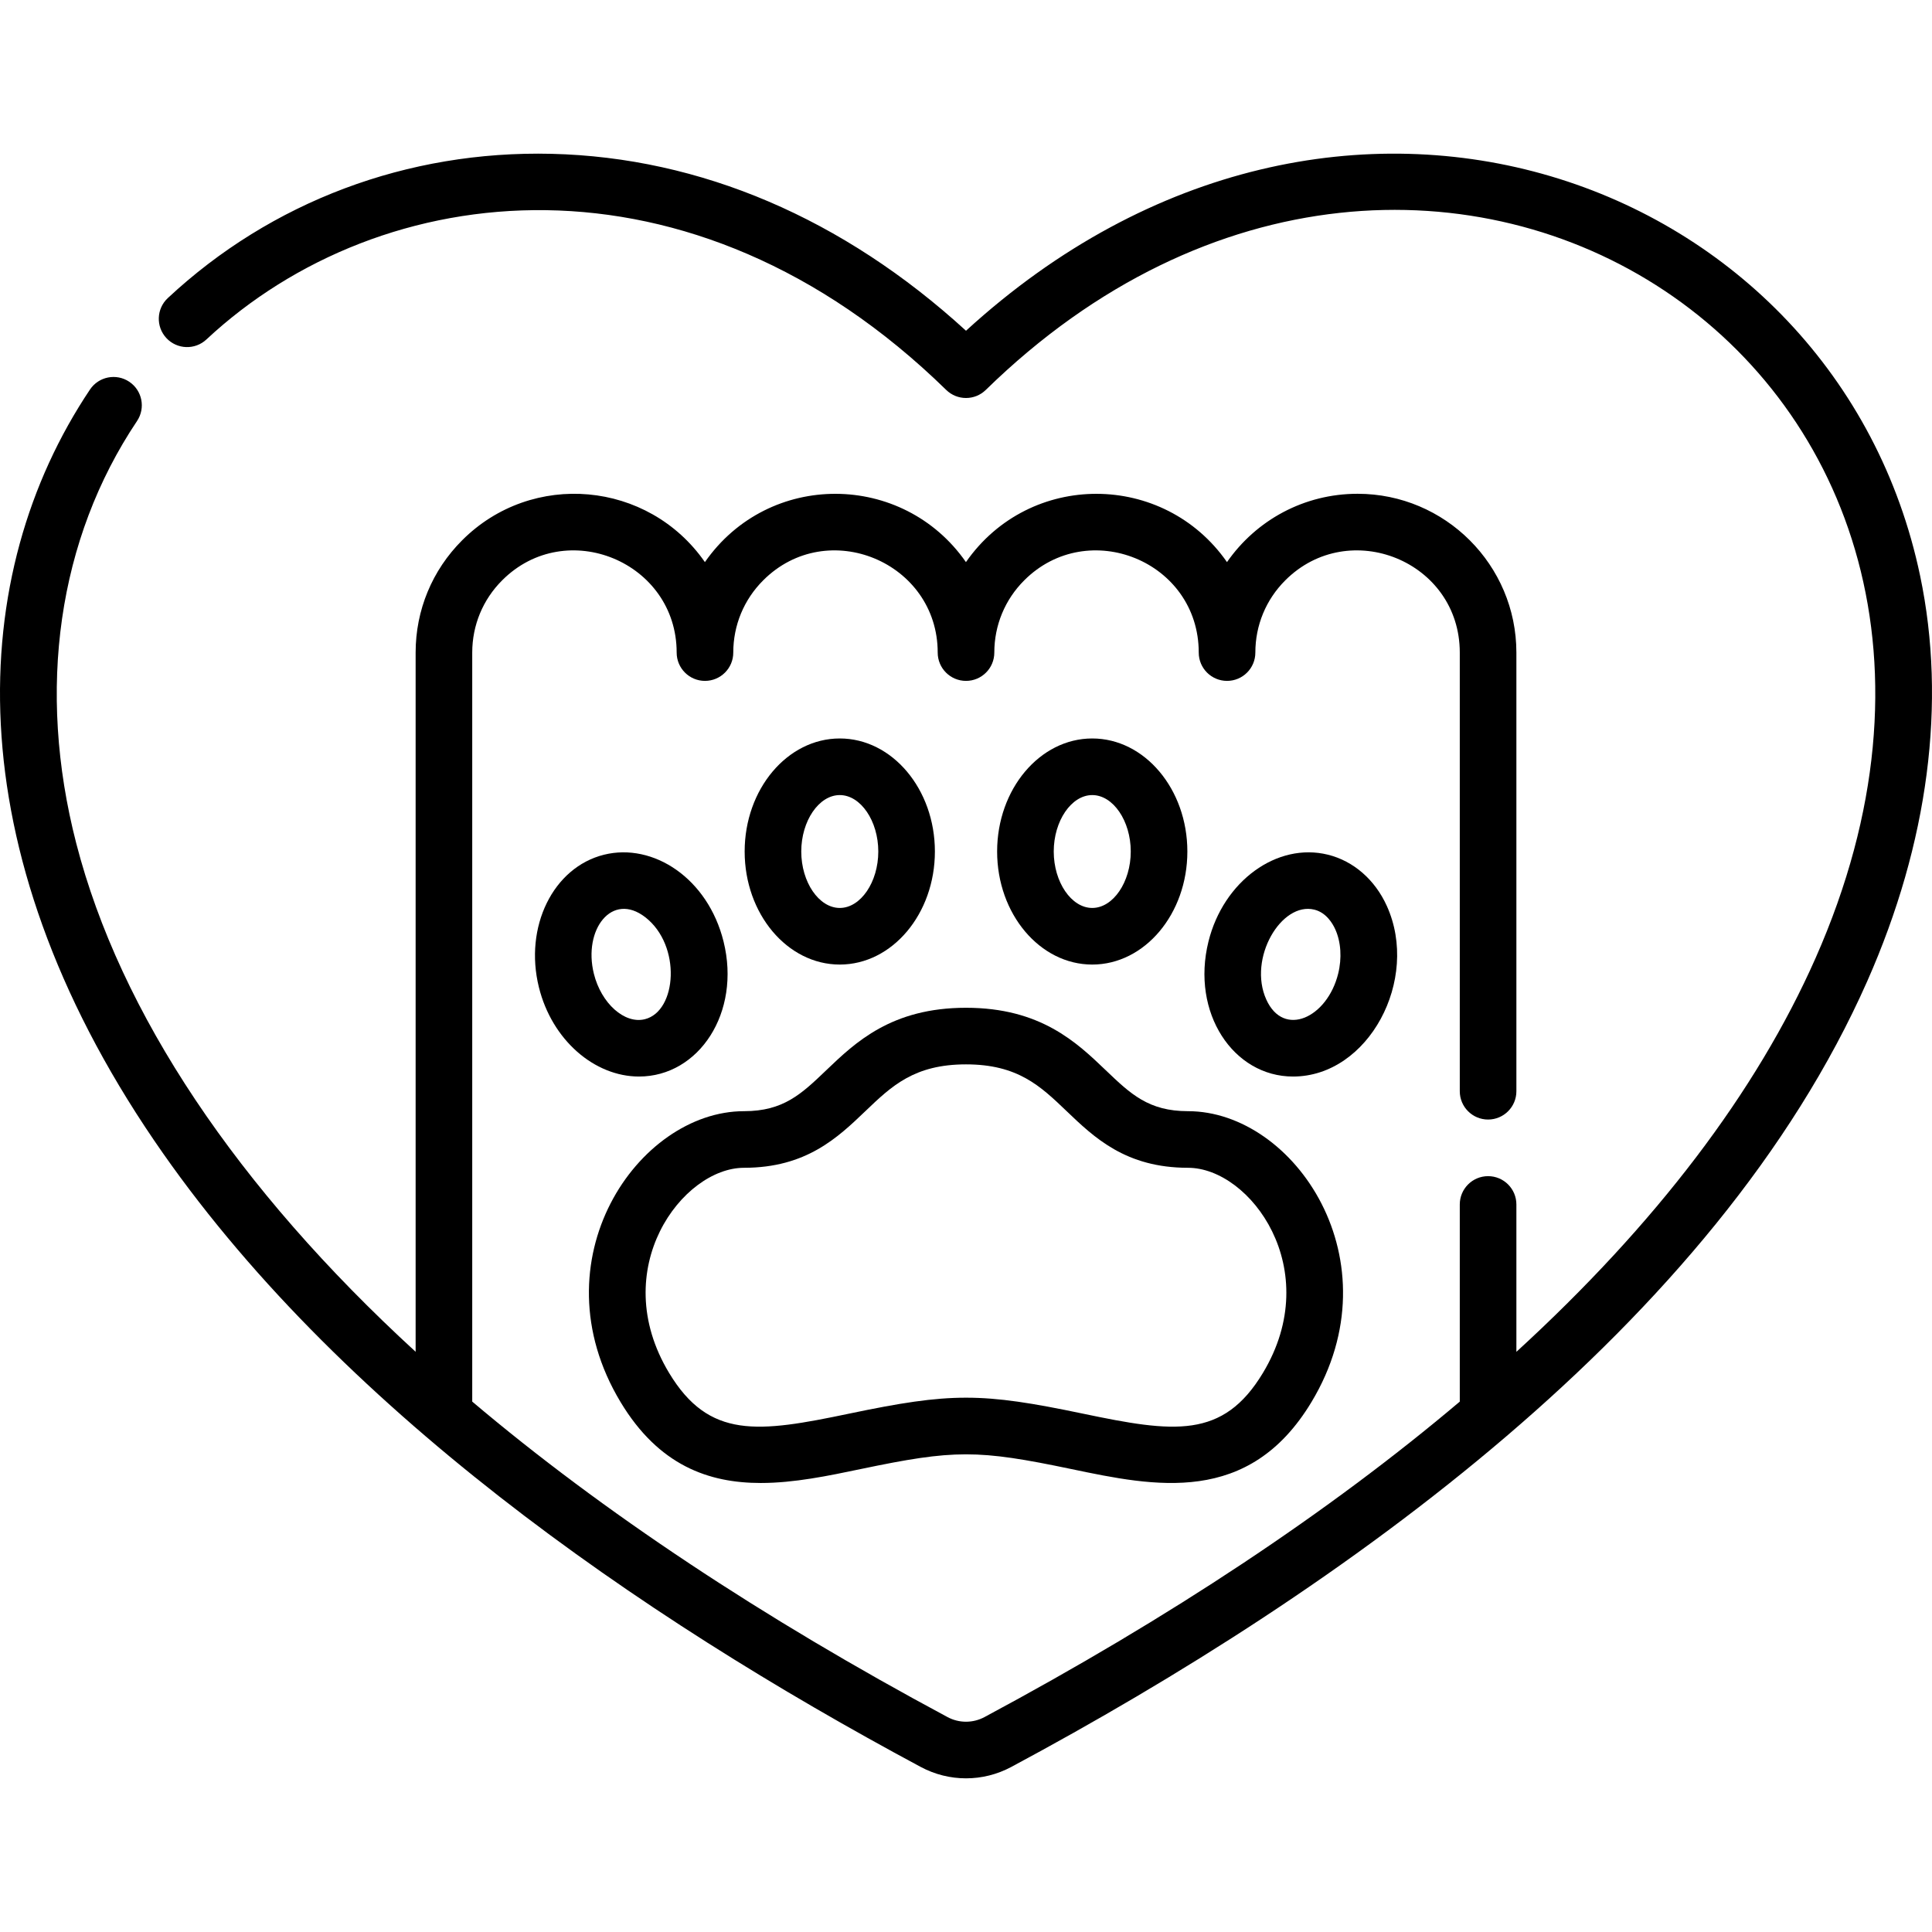 <svg id="Capa_1" enable-background="new 0 0 512 512" height="512" viewBox="0 0 512 512" width="512" xmlns="http://www.w3.org/2000/svg"><g><path d="m201.615 393.007c8.821 0 17.866-1.892 26.463-3.689 24.868-5.2 30.921-5.212 55.849 0 22.034 4.607 47.011 9.831 63.623-17.755 22.508-37.381-4.463-77.088-32.716-77.088-10.456 0-15.226-4.564-21.827-10.88-7.695-7.362-17.271-16.525-37.005-16.525s-29.31 9.163-37.005 16.525c-6.601 6.317-11.37 10.88-21.827 10.88-28.094 0-55.327 39.535-32.715 77.088 10.13 16.823 23.371 21.444 37.16 21.444zm-4.445-83.531c16.478 0 24.83-7.992 32.198-15.043 6.933-6.634 12.92-12.363 26.633-12.363s19.701 5.729 26.633 12.363c7.369 7.051 15.721 15.043 32.198 15.043 16.524 0 36.368 26.938 19.864 54.348-10.621 17.638-23.661 15.836-47.7 10.809-26.92-5.628-34.962-5.651-61.99 0-24.04 5.028-37.08 6.829-47.7-10.809-16.606-27.579 3.551-54.348 19.864-54.348z"/><path d="m247.756 225.66c0-16.519-11.308-29.959-25.207-29.959s-25.207 13.44-25.207 29.959 11.308 29.958 25.207 29.958 25.207-13.439 25.207-29.958zm-35.413 0c0-8.108 4.674-14.957 10.206-14.957s10.206 6.849 10.206 14.957c0 8.107-4.674 14.957-10.206 14.957s-10.206-6.849-10.206-14.957z"/><path d="m191.751 249.522c-4.152-16.757-18.638-26.248-31.674-23.016-13.491 3.344-21.234 19.108-17.261 35.143 3.47 13.999 14.738 23.645 26.521 23.644 15.879-.005 27.078-16.951 22.414-35.771zm-34.373 8.518c-2.893-11.677 4.793-21.824 13.639-14.956 9.614 7.465 8.388 24.907-.135 27.019-5.372 1.329-11.554-4.194-13.504-12.063z"/><path d="m314.663 225.66c0-16.519-11.308-29.959-25.207-29.959-13.9 0-25.207 13.44-25.207 29.959s11.308 29.958 25.207 29.958c13.899.001 25.207-13.439 25.207-29.958zm-35.412 0c0-8.108 4.674-14.957 10.206-14.957s10.205 6.849 10.205 14.957c0 8.107-4.673 14.957-10.205 14.957s-10.206-6.849-10.206-14.957z"/><path d="m367.528 240.092c-3.146-6.957-8.832-11.909-15.6-13.586-13.49-3.346-27.7 6.981-31.674 23.015-4.685 18.907 6.605 35.772 22.413 35.772 20.01 0 33.686-25.685 24.861-45.201zm-12.901 17.948c-2.893 11.673-14.431 17.06-19.044 6.856-4.932-10.905 3.975-25.997 12.736-23.829 3.122.774 4.811 3.594 5.54 5.207 1.513 3.344 1.792 7.632.768 11.766z"/><path d="m256.002 87.65c-32.536-29.759-70.367-45.938-109.825-46.885-38.197-.921-74.312 12.661-101.711 38.233-3.029 2.826-3.192 7.573-.366 10.601 2.827 3.03 7.574 3.192 10.601.366 46.357-43.266 128.588-52.566 196.058 13.372 2.915 2.848 7.571 2.848 10.486 0 117.745-115.069 288.766-5.172 219.888 150.594-15.671 35.44-42.307 70.478-79.274 104.32v-39.057c0-4.143-3.358-7.501-7.501-7.501s-7.501 3.358-7.501 7.501v52.246c-34.534 29.201-76.889 57.316-125.954 83.602-3.068 1.643-6.734 1.643-9.8.002-49.068-26.288-91.423-54.403-125.957-83.604v-198.498c0-7.24 2.816-14.039 7.938-19.153 16.965-16.993 46.238-4.861 46.238 19.153 0 4.143 3.358 7.501 7.501 7.501s7.501-3.358 7.501-7.501c0-7.24 2.816-14.039 7.935-19.149 17.022-17.025 46.242-4.813 46.242 19.149 0 4.143 3.358 7.501 7.501 7.501s7.501-3.358 7.501-7.501c0-7.24 2.816-14.039 7.934-19.149 16.906-16.906 46.242-5.062 46.242 19.149 0 4.143 3.358 7.501 7.501 7.501s7.501-3.358 7.501-7.501c0-7.24 2.816-14.039 7.935-19.149 16.883-16.886 46.242-5.102 46.242 19.149v116.248c0 4.143 3.358 7.501 7.501 7.501s7.501-3.358 7.501-7.501v-116.248c0-23.206-18.879-42.085-42.085-42.085-14.144 0-26.835 6.941-34.61 18.106-16.692-23.988-52.277-24.263-69.179.001-16.684-23.975-52.263-24.281-69.178 0-15.025-21.591-45.829-24.314-64.33-5.783-7.954 7.942-12.332 18.512-12.332 29.761v185.297c-47.352-43.433-78.326-89.754-89.927-134.699-10.564-40.929-4.848-80.692 16.095-111.963 2.305-3.442 1.384-8.101-2.058-10.406-3.441-2.305-8.102-1.384-10.406 2.058-32.804 48.98-35.899 121.371 17.021 199.034 47.933 70.346 128.217 125.86 203.151 166.006 7.503 4.015 16.459 4.014 23.964-.002 87.61-46.937 186.642-117.301 226.867-208.269 16.204-36.644 21.046-73.777 14.004-107.386-22.179-105.858-154.575-154.893-252.855-64.962z"/></g></svg>